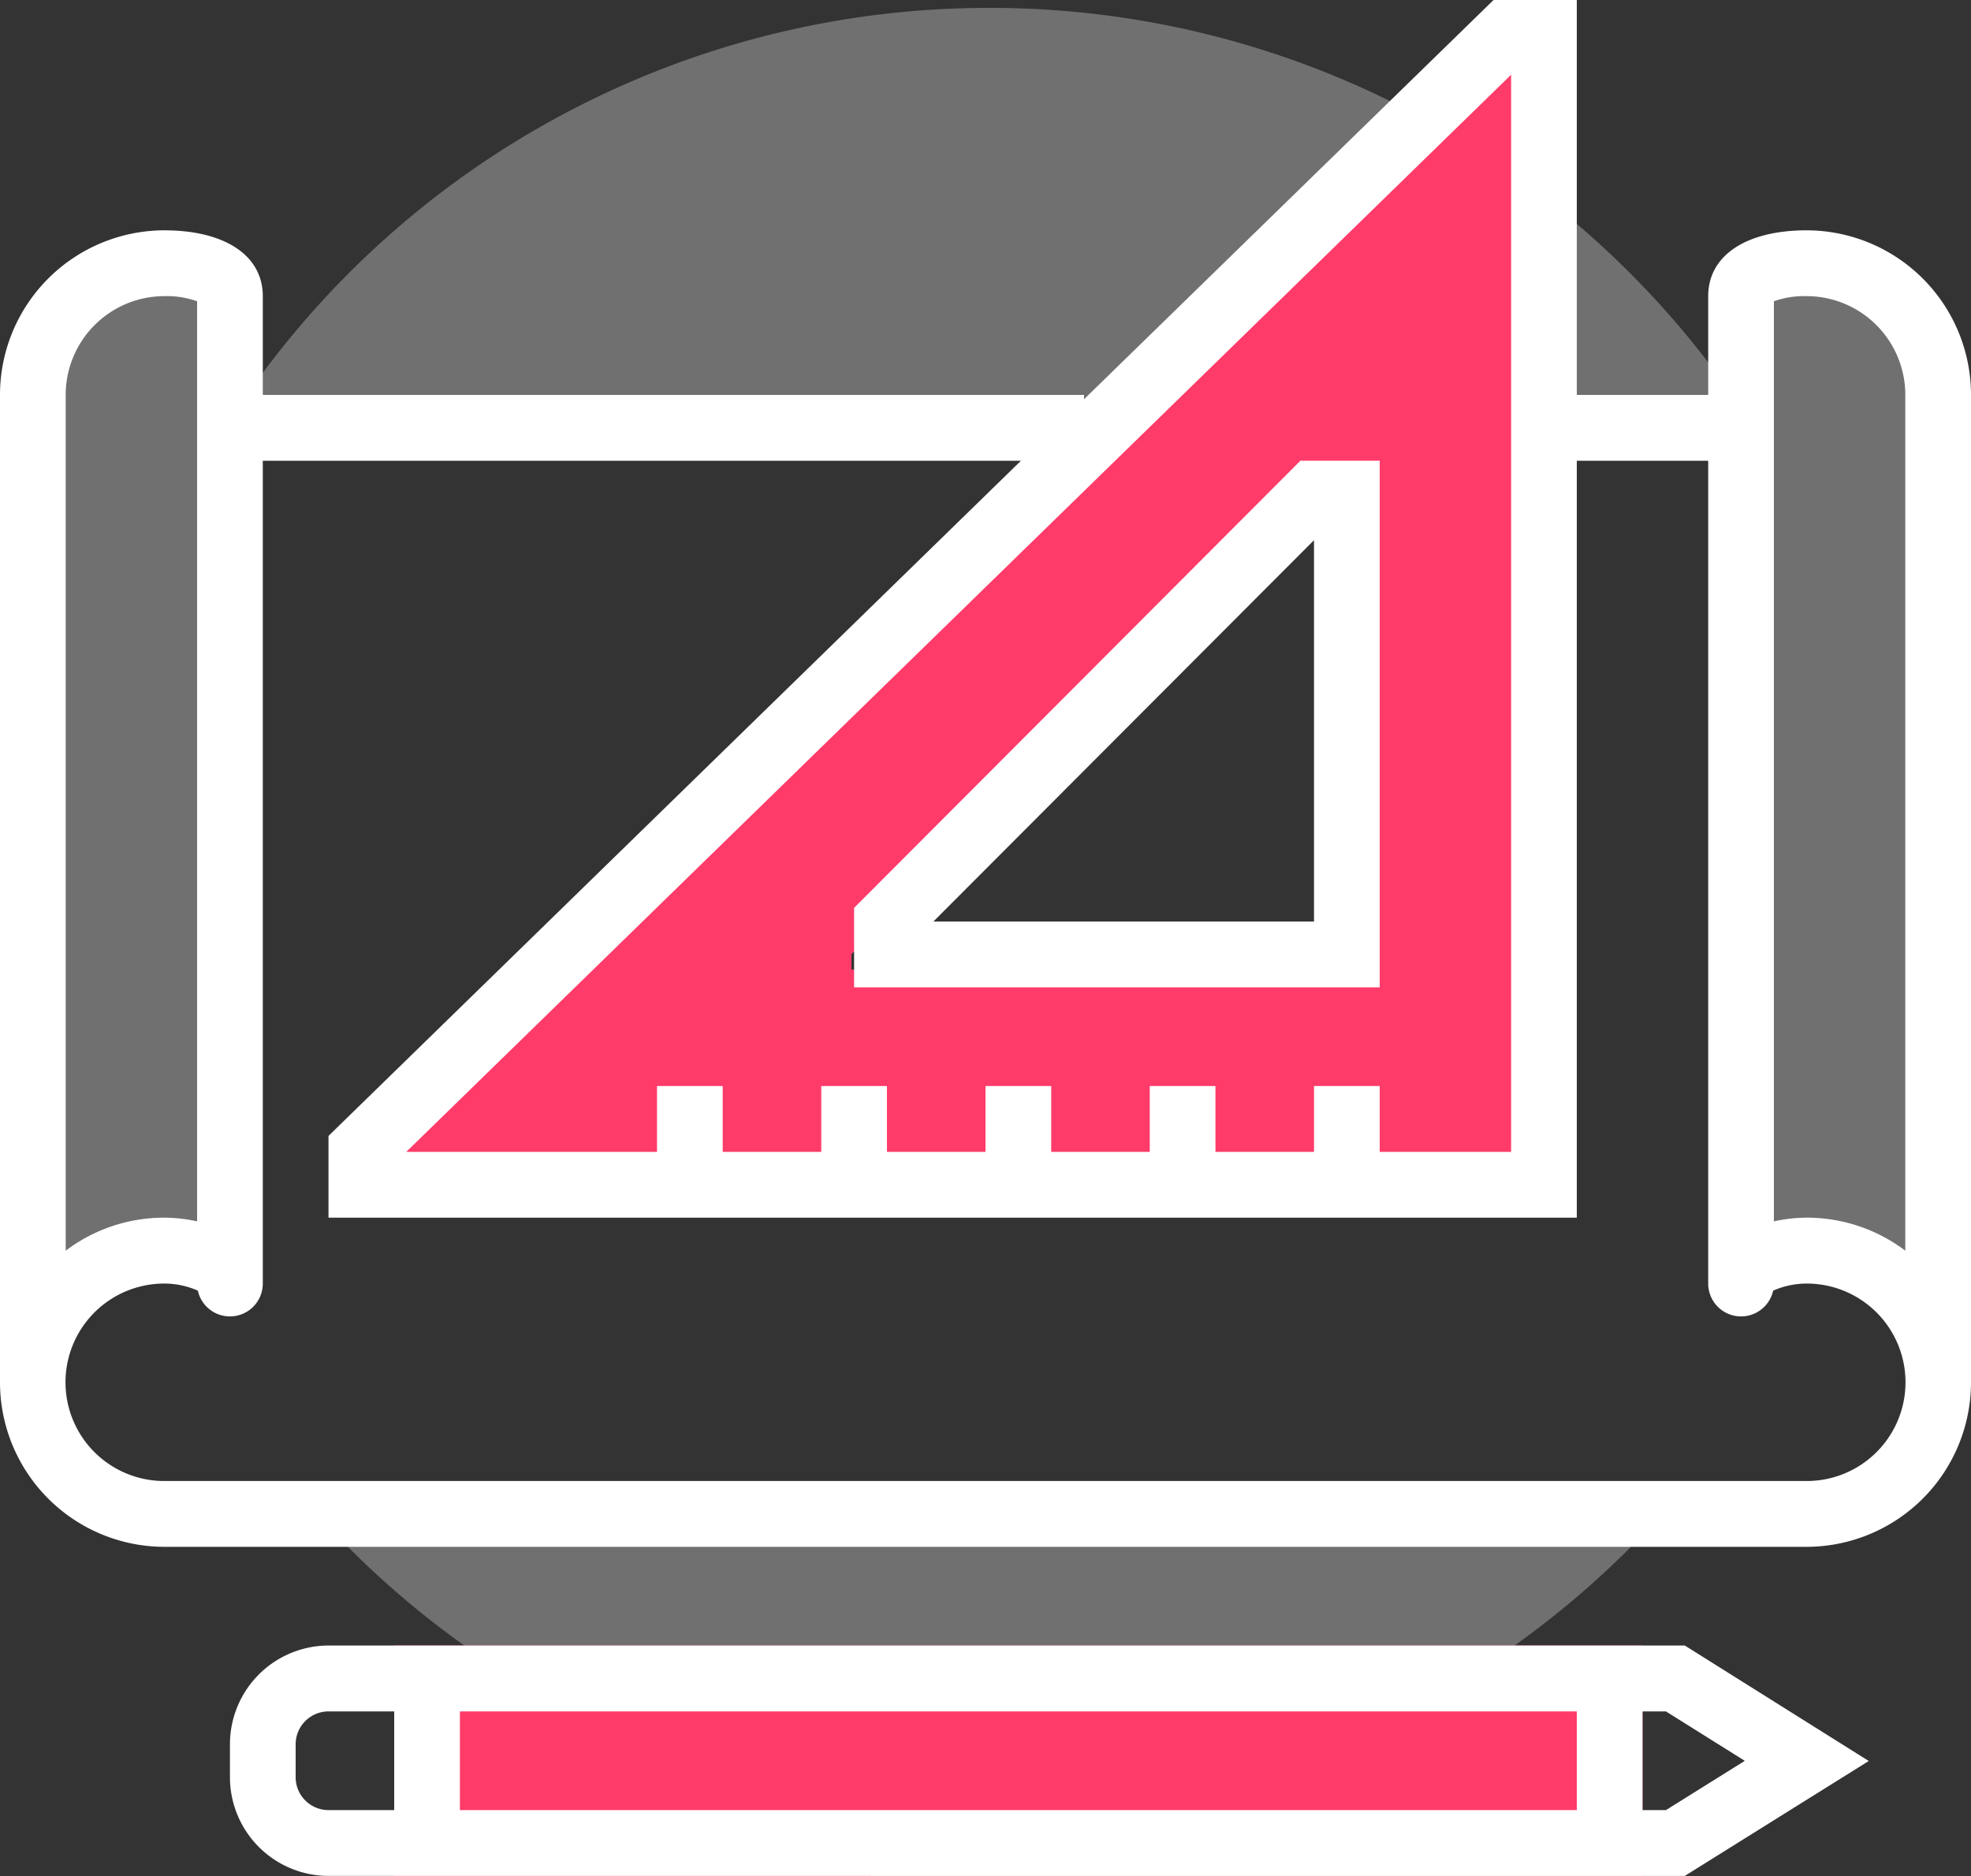 <svg xmlns:xlink="http://www.w3.org/1999/xlink" data-name="1.svg" xmlns="http://www.w3.org/2000/svg" width="250" height="238" viewBox="0 0 250 238" data-prefix="iflk8bfel"><rect x="0" y="0" width="250" height="238" fill="#333333" stroke="none"/><path data-name="Shape 1 copy 2" d="M220.833 162.84c0-2.96 5.3-4.18 8.334-4.18a16.685 16.685 0 0 1 16.666 16.7V50.1a16.685 16.685 0 0 0-16.667-16.7c-3.036 0-8.333.72-8.333 4.17v125.27zm-191.666 0c0-2.96-5.3-4.18-8.334-4.18a16.685 16.685 0 0 0-16.666 16.7V50.1a16.685 16.685 0 0 1 16.667-16.7c3.036 0 8.333.72 8.333 4.17v125.27z" fill-rule="evenodd" class="path-i7qoteh3l" fill-opacity="0.3" fill="#FFFFFF"></path><path d="M125.5 1A114.712 114.712 0 0 0 28 55.13h195A114.713 114.713 0 0 0 125.5 1zm0 229a114.571 114.571 0 0 0 84.9-37.47H40.594A114.571 114.571 0 0 0 125.5 230z" fill-rule="evenodd" class="path-ivvsopotz" fill-opacity="0.3" fill="#FFFFFF"></path><path data-name="Shape 1 copy 5" d="M44.99 147.59V152h147V7.02h-4.6zM108 121.05V123h65V59.01h-2.04z" fill-rule="evenodd" class="path-iqgjs91ng" fill="#FF3B69"></path><path data-name="Shape 1 copy 4" d="M208.333 237.99H50v-29.23h158.333V237.99z" fill-rule="evenodd" class="path-ioklomw9a" fill="#FF3B69"></path><path d="M229.167 196.24H20.833A20.883 20.883 0 0 1 0 175.36V50.1a20.883 20.883 0 0 1 20.833-20.88c7.711 0 12.5 3.2 12.5 8.35V50.1H137.5v.55L189.441 0H200v50.1h16.667V37.57c0-5.15 4.789-8.35 12.5-8.35A20.883 20.883 0 0 1 250 50.1v125.26a20.883 20.883 0 0 1-20.833 20.88zM25 38.22a11.442 11.442 0 0 0-4.167-.65 12.528 12.528 0 0 0-12.5 12.53v108.57a20.676 20.676 0 0 1 12.5-4.19 19.526 19.526 0 0 1 4.167.47V38.22zM191.667 9.48L51.534 146.13h31.8v-8.35h8.334v8.35h12.5v-8.35h8.332v8.35H125v-8.35h8.333v8.35h12.5v-8.35h8.334v8.35h12.5v-8.35H175v8.35h16.667V9.48zm50 40.62a12.528 12.528 0 0 0-12.5-12.53 11.442 11.442 0 0 0-4.167.65v116.73a19.526 19.526 0 0 1 4.167-.47 20.676 20.676 0 0 1 12.5 4.19V50.1zm-12.5 112.74a10.542 10.542 0 0 0-4.264.9 4.167 4.167 0 0 1-8.236-.9V58.45H200v96.03H41.667v-10.37L129.5 58.45H33.333v104.39a4.167 4.167 0 0 1-8.236.9 10.542 10.542 0 0 0-4.264-.9 12.525 12.525 0 0 0 0 25.05h208.334a12.525 12.525 0 0 0 0-25.05zm-120.834-47.66l56.608-56.73H175v66.81h-66.667v-10.08zm58.334 1.73V68.53l-48.275 48.38h48.275zm-125 91.85H213.7l23.332 14.65-23.336 14.58H41.667a12.526 12.526 0 0 1-12.5-12.52v-4.18a12.528 12.528 0 0 1 12.5-12.53zm166.666 20.88h2.975l10-6.25-10-6.27h-2.971v12.52zm-150 0H200v-12.52H58.333v12.52zM37.5 225.47a4.172 4.172 0 0 0 4.167 4.17H50v-12.52h-8.333a4.172 4.172 0 0 0-4.167 4.17v4.18z" fill-rule="evenodd" class="path-irm504n6h" fill="#FFFFFF"></path></svg>
